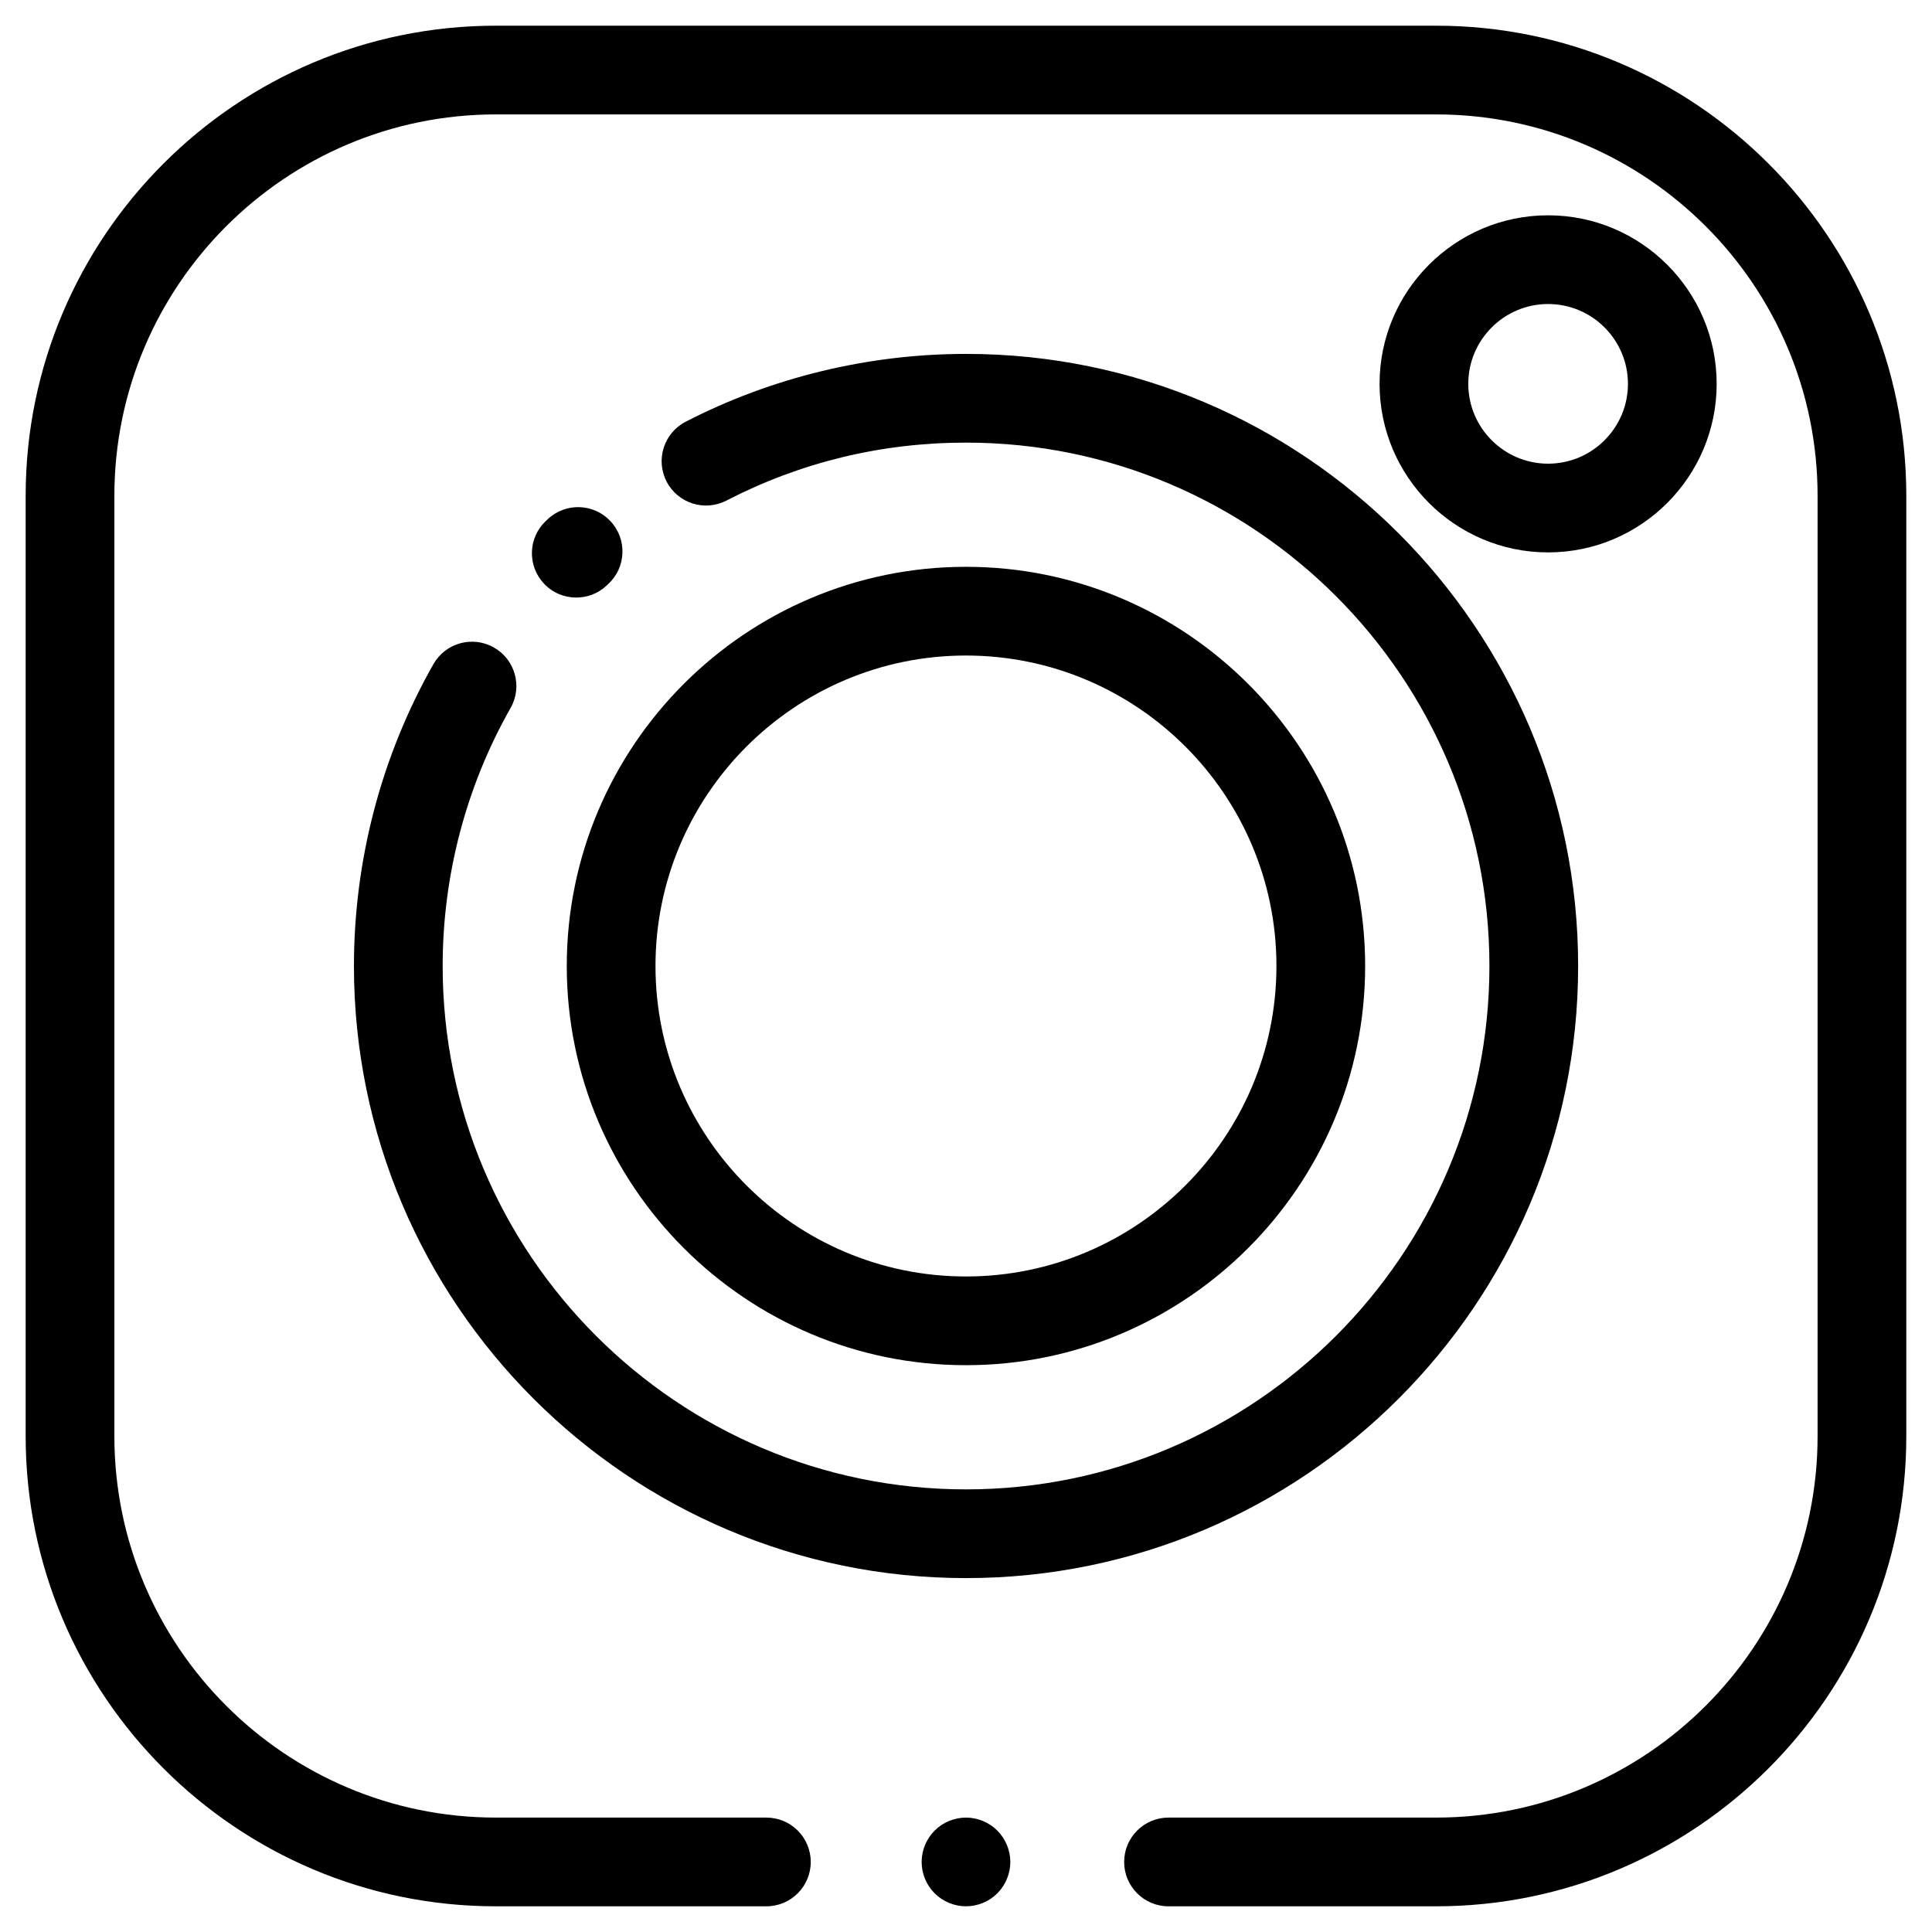 <svg width="50" height="50" viewBox="0 0 50 50" fill="none" xmlns="http://www.w3.org/2000/svg">
<path d="M37.167 0.665H12.832C6.122 0.665 0.664 6.123 0.664 12.832V37.168C0.664 43.877 6.122 49.335 12.832 49.335H19.834C20.468 49.335 20.982 48.821 20.982 48.187C20.982 47.553 20.468 47.039 19.834 47.039H12.832C7.388 47.039 2.96 42.611 2.96 37.168V12.832C2.96 7.389 7.388 2.961 12.832 2.961H37.167C42.61 2.961 47.039 7.389 47.039 12.832V37.168C47.039 42.611 42.61 47.039 37.167 47.039H30.241C29.607 47.039 29.093 47.553 29.093 48.187C29.093 48.821 29.607 49.335 30.241 49.335H37.167C43.876 49.335 49.335 43.877 49.335 37.168V12.832C49.335 6.123 43.876 0.665 37.167 0.665Z" fill="#000"/>
<path d="M25.811 47.376C25.598 47.162 25.301 47.039 25 47.039C24.698 47.039 24.401 47.162 24.188 47.376C23.974 47.589 23.852 47.886 23.852 48.187C23.852 48.489 23.974 48.785 24.188 48.999C24.401 49.212 24.698 49.335 25 49.335C25.301 49.335 25.598 49.212 25.811 48.999C26.024 48.785 26.147 48.489 26.147 48.187C26.147 47.886 26.024 47.589 25.811 47.376Z" fill="#000"/>
<path d="M15.799 13.488C15.366 13.025 14.639 13.001 14.177 13.435L14.126 13.483C13.665 13.918 13.643 14.644 14.079 15.105C14.305 15.345 14.609 15.465 14.914 15.465C15.196 15.465 15.48 15.362 15.701 15.152L15.746 15.11C16.209 14.677 16.233 13.95 15.799 13.488Z" fill="#000"/>
<path d="M25.001 9.159C22.48 9.159 19.971 9.766 17.744 10.915C17.181 11.206 16.96 11.899 17.251 12.462C17.542 13.025 18.234 13.246 18.797 12.956C20.727 11.96 22.814 11.455 25.001 11.455C32.47 11.455 38.546 17.531 38.546 25C38.546 32.469 32.47 38.545 25.001 38.545C17.532 38.545 11.456 32.469 11.456 25C11.456 22.656 12.064 20.347 13.214 18.322C13.527 17.771 13.334 17.07 12.782 16.757C12.231 16.444 11.53 16.637 11.217 17.188C9.871 19.558 9.16 22.259 9.16 25C9.16 33.735 16.266 40.841 25.001 40.841C33.736 40.841 40.842 33.735 40.842 25C40.842 16.265 33.736 9.159 25.001 9.159Z" fill="#000"/>
<path d="M24.999 14.669C19.302 14.669 14.668 19.303 14.668 25C14.668 30.697 19.302 35.331 24.999 35.331C30.695 35.331 35.33 30.697 35.33 25C35.33 19.303 30.695 14.669 24.999 14.669ZM24.999 33.035C20.568 33.035 16.964 29.431 16.964 25C16.964 20.569 20.568 16.965 24.999 16.965C29.43 16.965 33.034 20.569 33.034 25C33.034 29.431 29.43 33.035 24.999 33.035Z" fill="#000"/>
<path d="M40.065 5.572C37.66 5.572 35.703 7.529 35.703 9.934C35.703 12.339 37.66 14.296 40.065 14.296C42.47 14.296 44.427 12.339 44.427 9.934C44.427 7.529 42.47 5.572 40.065 5.572ZM40.065 12C38.926 12 37.999 11.073 37.999 9.934C37.999 8.795 38.926 7.868 40.065 7.868C41.204 7.868 42.131 8.795 42.131 9.934C42.131 11.073 41.204 12 40.065 12Z" fill="#000"/>
</svg>
